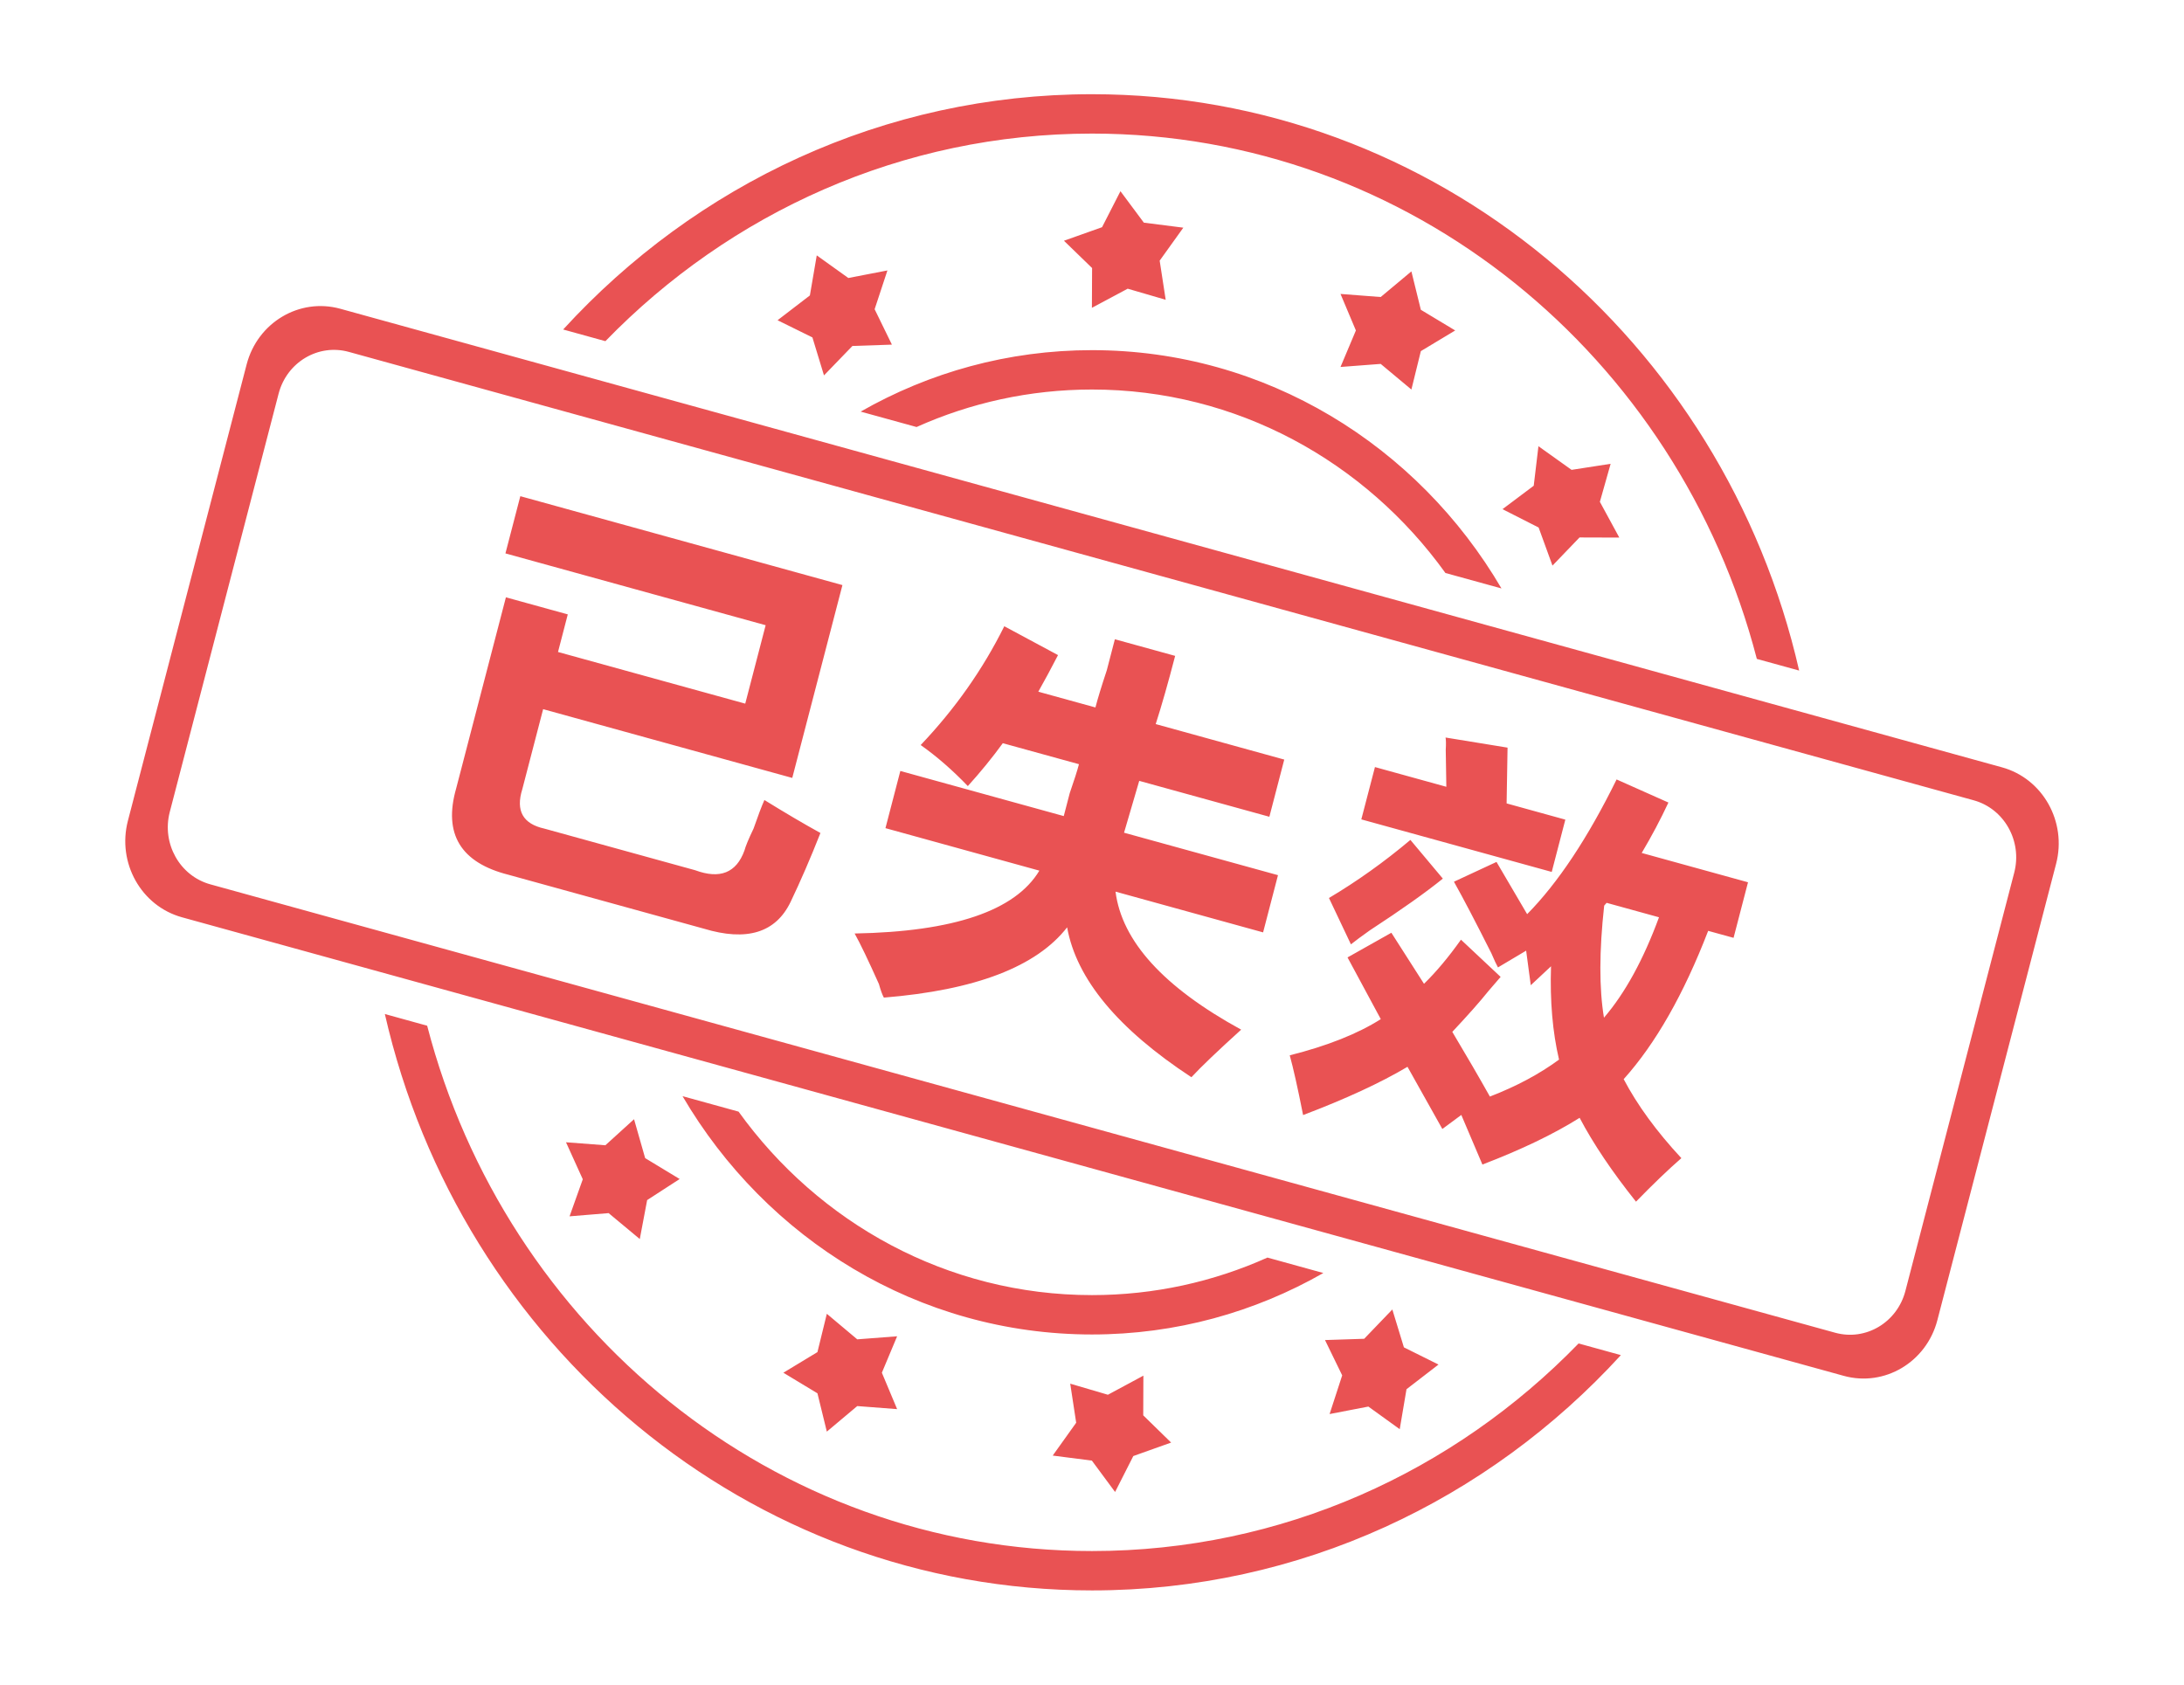 <?xml version="1.0" encoding="UTF-8" standalone="no"?>
<svg width="70px" height="54px" viewBox="0 0 70 54" version="1.1" xmlns="http://www.w3.org/2000/svg" xmlns:xlink="http://www.w3.org/1999/xlink">
    <!-- Generator: Sketch 41 (35326) - http://www.bohemiancoding.com/sketch -->
    <title>已失效</title>
    <desc>Created with Sketch.</desc>
    <defs></defs>
    <g id="Page-1" stroke="none" stroke-width="1" fill="none" fill-rule="evenodd">
        <g id="已失效" fill="#E95253">
            <g id="失效" transform="translate(4, 3)">
                <path d="M13.408,19.732 L21.393,21.936 L23.001,15.755 L12.677,12.905 L12.2,14.739 L20.54,17.041 L19.886,19.555 L13.885,17.899 L14.198,16.694 L12.215,16.147 L10.62,22.275 C10.205,23.733 10.765,24.654 12.3,25.041 L18.555,26.767 C19.936,27.185 20.865,26.899 21.341,25.908 C21.657,25.247 21.977,24.511 22.296,23.701 C21.755,23.403 21.157,23.05 20.5,22.644 C20.411,22.844 20.295,23.149 20.153,23.559 C19.994,23.889 19.897,24.125 19.86,24.264 C19.601,24.978 19.075,25.189 18.279,24.894 L13.448,23.561 C12.76,23.409 12.524,22.988 12.74,22.299 L13.408,19.732 Z M36.685,23.181 L37.162,21.348 L33.042,20.21 C33.23,19.626 33.438,18.898 33.665,18.024 L31.733,17.491 C31.678,17.701 31.592,18.033 31.474,18.486 C31.303,19.001 31.182,19.398 31.11,19.677 L29.279,19.172 C29.48,18.816 29.691,18.425 29.911,17.999 L28.189,17.074 C27.502,18.457 26.608,19.726 25.509,20.882 C26.03,21.251 26.534,21.69 27.02,22.198 C27.427,21.749 27.801,21.29 28.141,20.823 L30.582,21.496 C30.527,21.706 30.428,22.015 30.286,22.425 C30.195,22.775 30.131,23.02 30.095,23.159 L24.857,21.713 L24.38,23.546 L29.313,24.908 C28.543,26.192 26.569,26.865 23.392,26.923 C23.566,27.232 23.825,27.772 24.17,28.541 C24.227,28.744 24.279,28.889 24.329,28.978 C27.262,28.739 29.22,27.989 30.203,26.725 C30.499,28.379 31.827,29.981 34.186,31.53 C34.489,31.202 35.021,30.694 35.781,30.005 C33.3,28.647 31.957,27.173 31.754,25.581 L36.484,26.887 L36.961,25.053 L32.027,23.692 L32.514,22.03 L36.685,23.181 Z M46.171,23.273 L44.289,22.753 L44.319,20.965 L42.332,20.641 C42.347,20.721 42.349,20.852 42.338,21.036 C42.346,21.562 42.352,21.957 42.357,22.22 L40.069,21.588 L39.632,23.265 L45.735,24.949 L46.171,23.273 Z M39.906,26.821 C40.913,26.163 41.693,25.611 42.245,25.164 L41.205,23.923 C40.368,24.628 39.498,25.248 38.595,25.785 L39.299,27.271 C39.437,27.16 39.639,27.01 39.906,26.821 Z M49.475,22.725 L47.814,21.985 C46.89,23.864 45.934,25.303 44.947,26.303 L43.965,24.629 L42.601,25.263 C42.899,25.794 43.299,26.56 43.802,27.56 C43.892,27.772 43.962,27.922 44.012,28.01 L44.915,27.473 L45.063,28.581 L45.712,27.974 C45.676,29.087 45.762,30.084 45.969,30.965 C45.34,31.428 44.602,31.822 43.753,32.15 C43.405,31.53 43.004,30.839 42.548,30.076 C43.05,29.541 43.436,29.106 43.706,28.768 C43.862,28.586 43.992,28.435 44.097,28.314 L42.826,27.121 C42.425,27.685 42.03,28.156 41.641,28.535 L40.595,26.899 L39.19,27.69 L40.256,29.668 C39.516,30.138 38.543,30.524 37.338,30.828 C37.451,31.233 37.593,31.871 37.766,32.743 C39.137,32.223 40.252,31.707 41.112,31.196 L42.229,33.189 L42.837,32.739 L43.513,34.329 C44.764,33.85 45.802,33.351 46.629,32.831 C47.066,33.662 47.669,34.558 48.436,35.519 C48.982,34.958 49.466,34.493 49.89,34.124 C49.095,33.268 48.479,32.425 48.041,31.592 C49.064,30.453 49.966,28.868 50.749,26.838 L51.563,27.062 L52.026,25.281 L48.619,24.341 C48.943,23.794 49.228,23.256 49.475,22.725 Z M49.173,26.403 C48.673,27.762 48.085,28.835 47.409,29.622 C47.253,28.68 47.256,27.483 47.416,26.03 L47.494,25.94 L49.173,26.403 Z M32.662,4.137 L31.912,3.129 L31.322,4.283 L30.101,4.717 L31.003,5.592 L30.997,6.867 L32.144,6.254 L33.362,6.609 L33.169,5.355 L33.927,4.298 L32.662,4.137 Z M31,9.486 C35.643,9.486 39.761,11.799 42.328,15.367 L44.124,15.862 C41.443,11.285 36.569,8.224 31,8.224 C28.31,8.224 25.782,8.939 23.585,10.194 L25.377,10.688 C27.1,9.915 29.001,9.486 31,9.486 Z M31,46.718 C20.793,46.718 12.206,39.575 9.691,29.879 L8.335,29.504 C10.75,40.095 19.981,47.98 31,47.98 C37.681,47.98 43.705,45.081 47.951,40.438 L46.596,40.064 C42.605,44.175 37.091,46.718 31,46.718 Z M23.19,5.911 L22.178,5.186 L21.958,6.47 L20.922,7.265 L22.039,7.816 L22.41,9.033 L23.321,8.09 L24.587,8.047 L24.033,6.912 L24.443,5.669 L23.19,5.911 Z M31,1.282 C41.208,1.282 49.794,8.424 52.309,18.121 L53.665,18.495 C51.25,7.905 42.019,0.02 31,0.02 C24.319,0.02 18.295,2.919 14.05,7.562 L15.404,7.936 C19.395,3.825 24.909,1.282 31,1.282 Z M46.371,12.061 L45.309,11.303 L45.158,12.57 L44.157,13.321 L45.315,13.909 L45.759,15.13 L46.626,14.228 L47.901,14.232 L47.278,13.086 L47.623,11.867 L46.371,12.061 Z M40.253,8.665 L41.237,9.486 L41.54,8.255 L42.641,7.593 L41.54,6.93 L41.237,5.699 L40.253,6.521 L38.965,6.422 L39.458,7.593 L38.965,8.763 L40.253,8.665 Z M23.476,39.932 L22.501,39.113 L22.2,40.341 L21.108,41.002 L22.2,41.662 L22.501,42.89 L23.476,42.071 L24.754,42.169 L24.265,41.002 L24.754,39.834 L23.476,39.932 Z M15.507,35.886 L16.506,36.717 L16.742,35.468 L17.784,34.793 L16.678,34.123 L16.322,32.876 L15.403,33.711 L14.141,33.615 L14.679,34.801 L14.255,35.989 L15.507,35.886 Z M60.168,21.597 L6.906,6.897 C5.599,6.537 4.255,7.336 3.905,8.682 L0.099,23.311 C-0.251,24.658 0.525,26.042 1.832,26.403 L55.094,41.102 C56.401,41.463 57.745,40.664 58.095,39.318 L61.901,24.688 C62.251,23.342 61.475,21.958 60.168,21.597 Z M60.559,24.971 L57.07,38.382 C56.807,39.391 55.8,39.991 54.819,39.72 L2.741,25.347 C1.761,25.077 1.179,24.038 1.441,23.029 L4.93,9.618 C5.193,8.609 6.201,8.009 7.181,8.28 L59.259,22.653 C60.24,22.923 60.821,23.962 60.559,24.971 Z M39.858,42.087 L40.863,42.812 L41.08,41.531 L42.106,40.74 L40.997,40.189 L40.626,38.975 L39.724,39.914 L38.468,39.955 L39.019,41.087 L38.615,42.327 L39.858,42.087 Z M30.996,43.819 L31.74,44.825 L32.324,43.673 L33.536,43.241 L32.642,42.368 L32.647,41.096 L31.51,41.708 L30.302,41.353 L30.493,42.605 L29.741,43.658 L30.996,43.819 Z M36.623,37.311 C34.9,38.085 32.999,38.514 31,38.514 C26.357,38.514 22.239,36.201 19.672,32.633 L17.876,32.137 C20.557,36.715 25.431,39.776 31,39.776 C33.69,39.776 36.218,39.061 38.415,37.806 L36.623,37.311 Z" id="Shape"></path>
            </g>
        </g>
    </g>
</svg>
